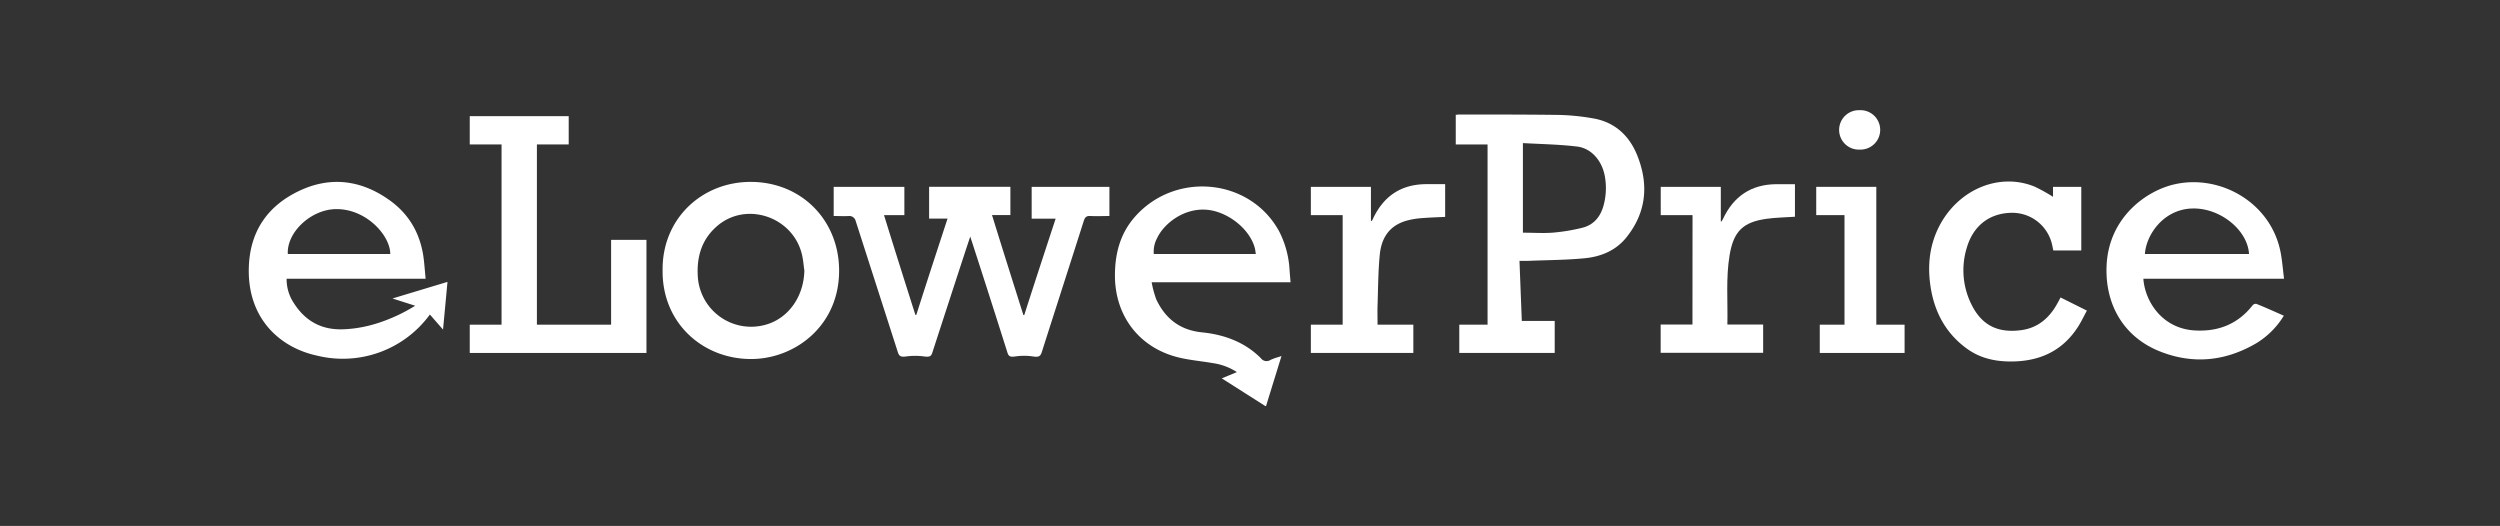 <svg id="Livello_1" data-name="Livello 1" xmlns="http://www.w3.org/2000/svg" viewBox="0 0 707.4 148.82"><rect x="0" y="0" width="707.4" height="148.82" fill="#333333" stroke="none"/><defs><style>.cls-1{fill:#fff;}</style></defs><title>Tavola disegno 1</title><path class="cls-1" d="M289.83,89.14c2.94-9.27,8.88-27.27,8.88-27.27h-6.79v-9h22v8.25c-1.83,0-3.6.09-5.37,0-1.17-.07-1.57.38-1.9,1.43-3.93,12.37-7.93,24.73-11.87,37.1-.37,1.16-.86,1.47-2.5,1.21a16.89,16.89,0,0,0-5,0c-1.47.22-1.89-.06-2.22-1.1q-5-15.83-10.13-31.63c-.1-.3-.2-.6-.39-1.19-.66,2-1.25,3.74-1.82,5.5q-4.47,13.67-8.91,27.35c-.36,1.14-.9,1.25-2.41,1.06a18.54,18.54,0,0,0-4.88,0c-1.53.21-2.08,0-2.44-1.12-4-12.46-8-24.89-12-37.34a1.82,1.82,0,0,0-1.85-1.27c-1.41.08-2.84,0-4.33,0V52.87h20v8h-5.76c3,9.7,5.94,19,8.88,28.23l.26,0c2.92-9.24,8.84-27.25,8.84-27.25h-5.22v-9h23v8h-5.2c3,9.72,5.94,19,8.88,28.3Z"/><path class="cls-1" d="M439.92,99.87h-27v-8h8v-51h-9V32.49c.3,0,.61-.09.91-.09,9.44,0,18.87,0,28.31.12a63,63,0,0,1,9.48.95c6.24,1,10.37,4.87,12.62,10.42,3.35,8.27,2.67,16.25-3.13,23.4-2.94,3.62-7.13,5.34-11.67,5.78-5.28.52-10.62.52-15.92.74-.79,0-1.58,0-2.57,0l.66,17h9.31Zm-9-59.38V65.84c2.84,0,5.61.19,8.34,0a53,53,0,0,0,8.58-1.42c3.19-.83,5.07-3.17,5.92-6.33a18.81,18.81,0,0,0,.43-7.72c-.67-4.68-3.78-8.44-8-8.91C441.2,40.86,436.12,40.78,430.92,40.49Z"/><path class="cls-1" d="M141.92,40.87h-9v-8h28v8h-9v51h21v-24h10v32h-50v-8h9Z"/><path class="cls-1" d="M646.23,89.33a23.22,23.22,0,0,1-7.75,7.77c-8.74,5.13-17.94,6.08-27.38,2.31-10.2-4.07-15.63-13.35-15-24.63.76-13.17,10.94-20.66,19-22.58,13.09-3.1,27.92,5.2,30.35,19.9.36,2.19.55,4.4.84,6.77h-39.8c.38,6.09,5.08,14.12,14.63,14.64,6.65.36,12.15-1.84,16.3-7.15a1.22,1.22,0,0,1,1-.39C641.05,87,643.55,88.16,646.23,89.33ZM606.92,71.87h29.46C636,65.05,628.13,58.74,620.3,59,612.26,59.21,607.29,66.34,606.92,71.87Z"/><path class="cls-1" d="M187.49,76.54c-.19-14.7,11.2-25.12,25-25.07,14.17.05,24.64,10.62,24.94,24.51.33,15.83-12.08,25.33-24.33,25.6C199.26,101.89,187.35,91.69,187.49,76.54Zm40.11,0c-.22-1.5-.32-3-.67-4.49-2.56-10.79-15.89-15.22-24.11-8-4.23,3.7-5.68,8.51-5.38,14a15.11,15.11,0,0,0,19,13.89C223,90.22,227.45,84,227.6,76.55Z"/><path class="cls-1" d="M583.05,84.17l7.46,3.72c-.86,1.58-1.6,3.16-2.53,4.6-4.25,6.61-10.38,9.49-17.74,9.77-4.81.18-9.45-.59-13.52-3.49-6-4.26-9.4-10.39-10.48-17.87-1-6.76,0-13.2,3.7-19,5.88-9.07,16.58-12.87,25.81-9.08a49.83,49.83,0,0,1,5.17,2.87V52.87h8v18H581c-.11-.54-.22-1.16-.37-1.78a11.55,11.55,0,0,0-11.88-8.86c-6,.25-10.44,3.78-12.21,9.82a21.63,21.63,0,0,0,1.29,16.07c3.15,6.43,8.1,8.13,14.22,7.28,4.39-.62,7.62-3.19,9.89-7.17C582.3,85.6,582.63,85,583.05,84.17Z"/><path class="cls-1" d="M389.79,91.87h10.13v8h-29v-8h9v-31h-9v-8h17v9.62l.25,0c.09-.15.19-.3.27-.46,2.93-6.39,7.83-9.8,14.86-9.92,1.86,0,3.71,0,5.62,0v9.26c-2.18.11-4.39.17-6.58.35a23.7,23.7,0,0,0-3.76.57c-4.79,1.16-7.6,4.28-8.15,9.71-.47,4.7-.47,9.44-.63,14.16C389.73,88,389.79,89.88,389.79,91.87Z"/><path class="cls-1" d="M478.92,60.87h-9v-8h17v9.78l.22,0c.13-.22.27-.43.38-.66,3-6.46,8-9.79,15-9.87h5.38v9.21c-2.72.19-5.38.22-8,.58-6.68.92-9.37,3.53-10.49,10.28-1.08,6.47-.48,13-.63,19.64h10.12v8h-29v-8h9Z"/><path class="cls-1" d="M530.92,91.87h8v8h-24v-8h7v-31h-8v-8h17Z"/><path class="cls-1" d="M526.26,42.33a5.58,5.58,0,1,1-.1-11.15,5.58,5.58,0,1,1,.1,11.15Z"/><path class="cls-1" d="M120.43,78.87H81.1a12.16,12.16,0,0,0,2.07,6.93c3.2,5,7.73,7.56,13.76,7.38a34.53,34.53,0,0,0,3.71-.31,38.24,38.24,0,0,0,6.53-1.53,47.6,47.6,0,0,0,10.31-4.83l-6.43-2.05,15.57-4.7-1.26,13.5L121.64,89a30.5,30.5,0,0,1-32,11.61C79.23,98.37,69.8,90.08,70.42,75.29c.42-10,5.4-17.11,14.31-21.31s17.6-3,25.54,2.7c5.89,4.21,9,10.15,9.71,17.31C120.15,75.57,120.27,77.16,120.43,78.87Zm-39-7h29c0-5.32-7-13-15.67-12.69C87.9,59.41,81.11,65.76,81.44,71.87Z"/><path class="cls-1" d="M358.09,114.93l-12.38-7.87,4.28-1.77a16.86,16.86,0,0,0-6.92-2.56c-3.32-.58-6.71-.84-9.95-1.68-10.88-2.82-17.59-11.72-17.64-23,0-6.28,1.47-12,5.74-16.8,11.55-12.94,32.64-10.73,40.76,4.27a27.12,27.12,0,0,1,2.92,11c.08,1.06.17,2.13.28,3.35H325.87a29.31,29.31,0,0,0,1.31,4.85c2.57,5.44,6.72,8.7,12.92,9.32s12.06,2.7,16.65,7.29a2,2,0,0,0,2.73.52,14.76,14.76,0,0,1,2.23-.81l.9-.3c-1.49,4.82-2.93,9.48-4.36,14.13ZM326.48,71.87h28.86c-.09-.58-.13-1.09-.25-1.58C353.76,65,347.8,60.15,342,59.41c-6.66-.85-12.62,3.72-14.6,8A8,8,0,0,0,326.48,71.87Z"/></svg>